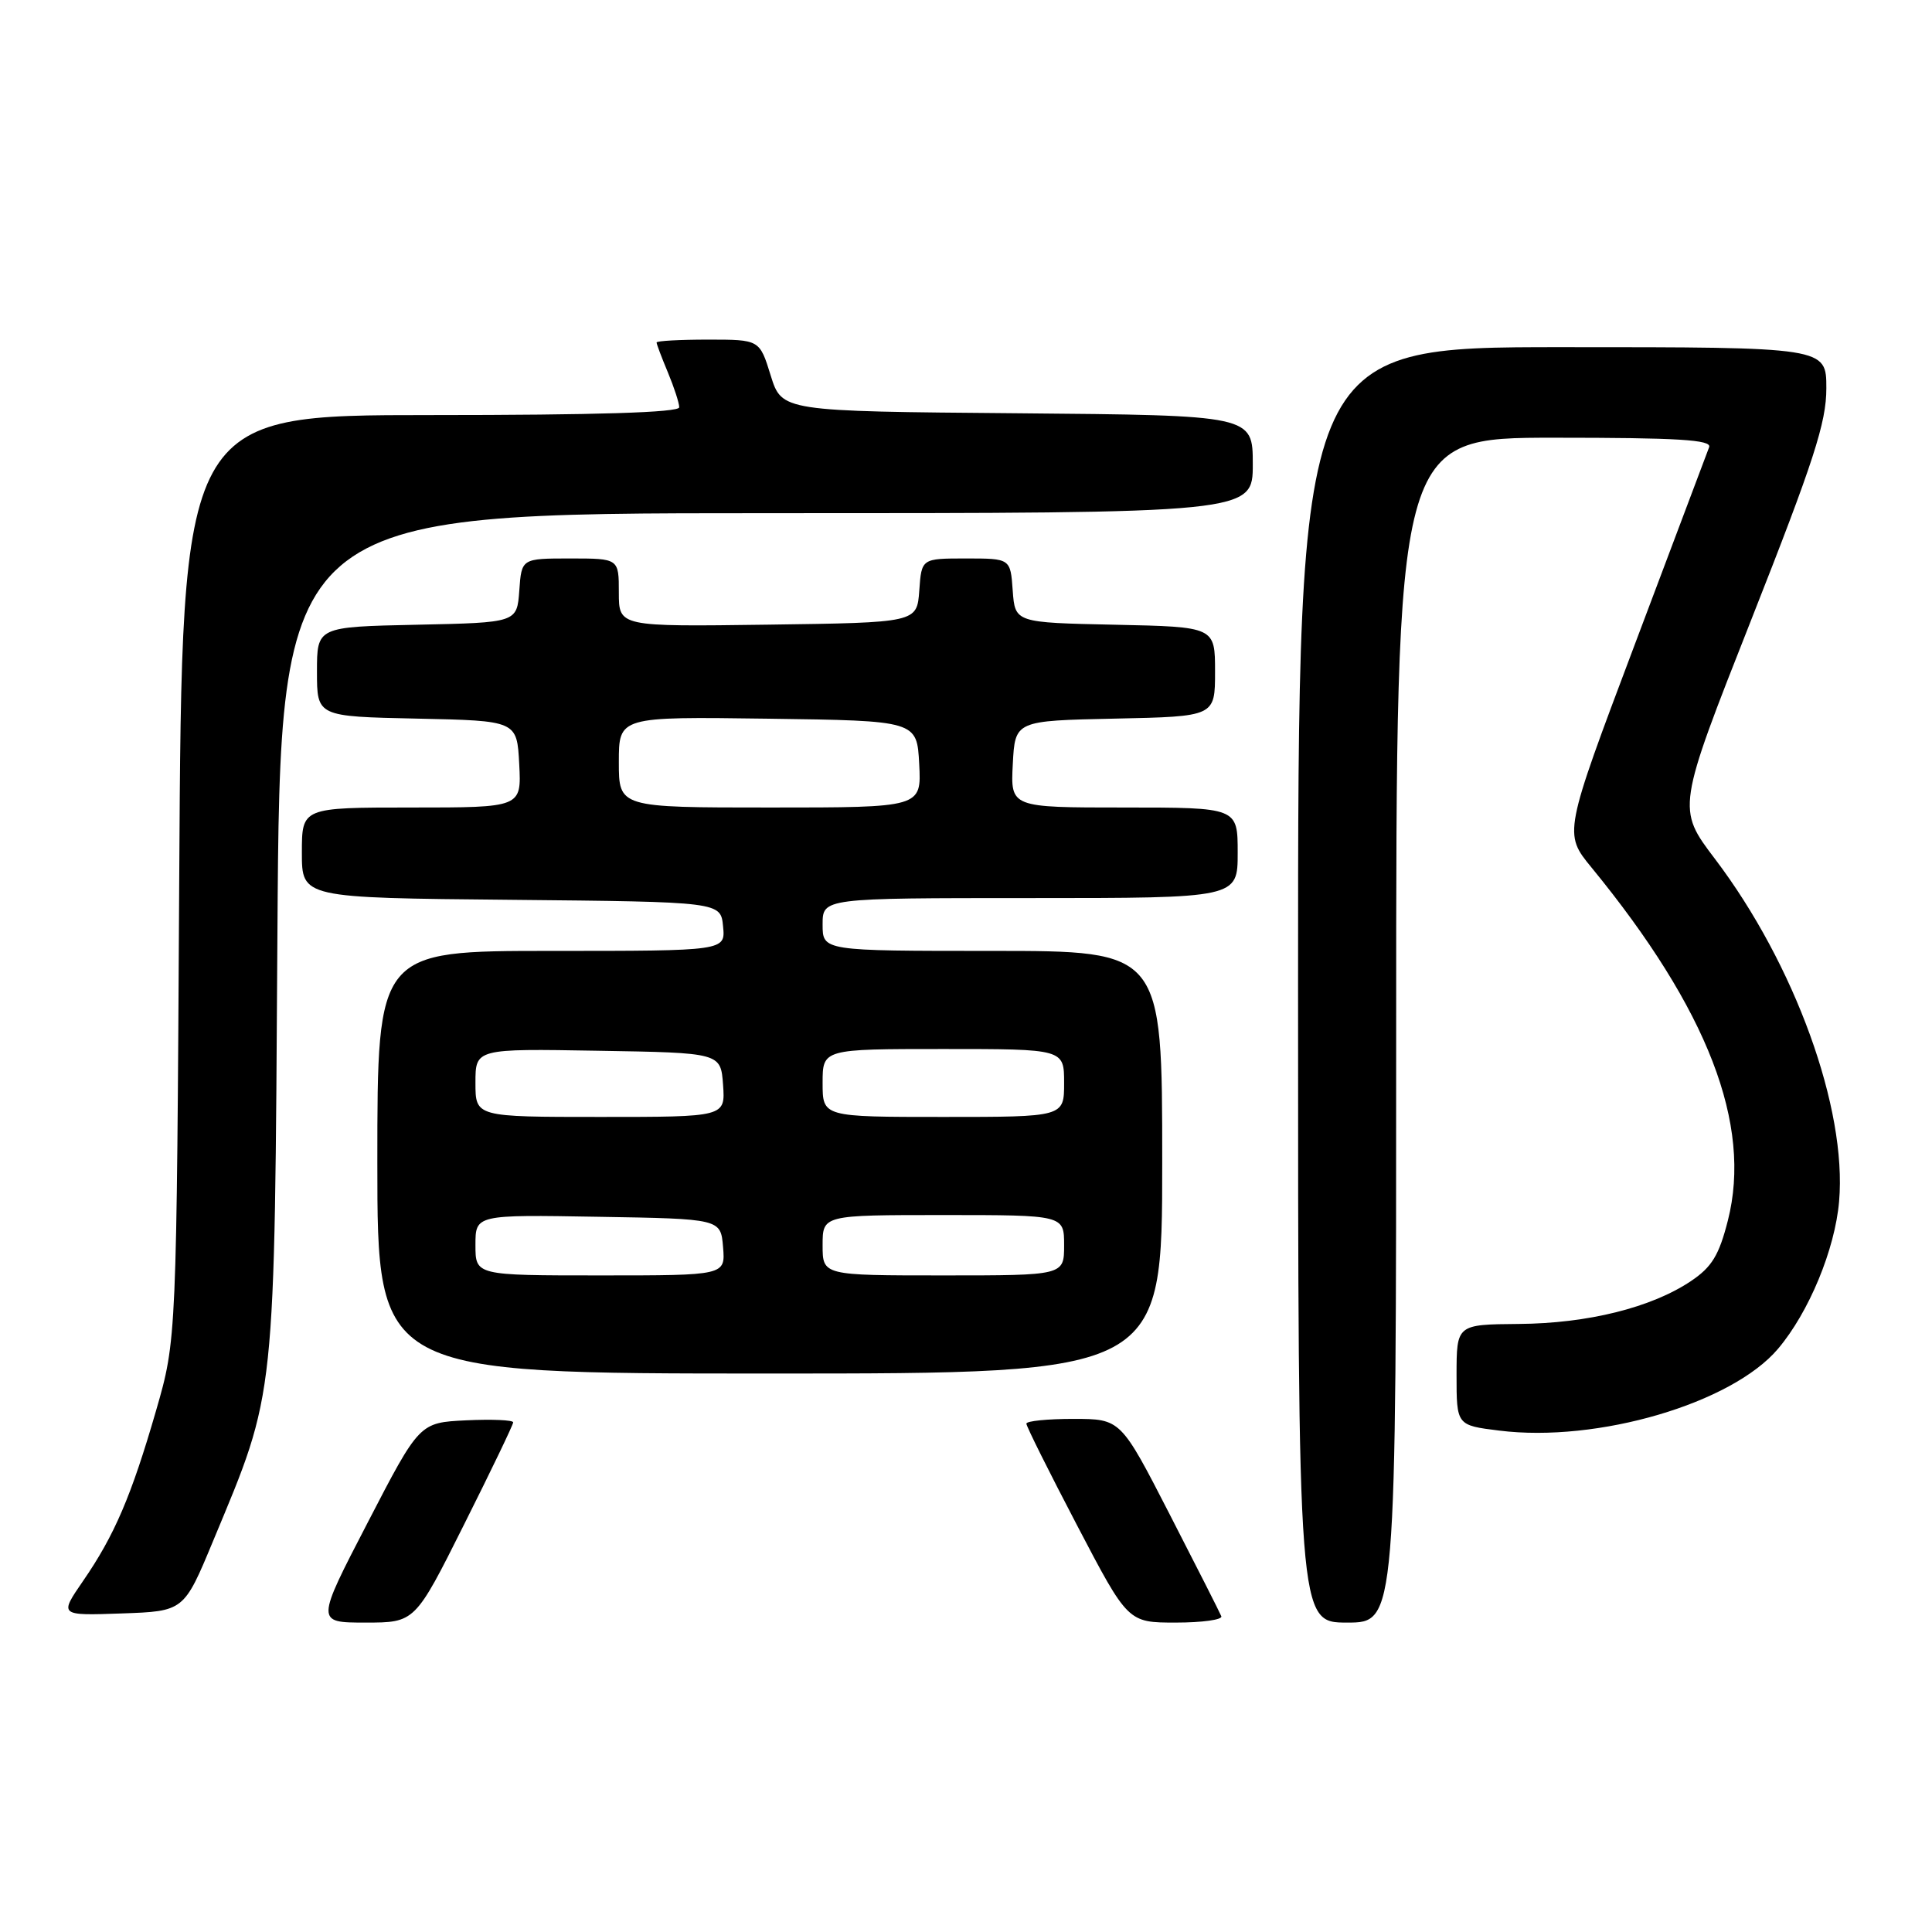 <?xml version="1.0" encoding="UTF-8" standalone="no"?>
<!DOCTYPE svg PUBLIC "-//W3C//DTD SVG 1.1//EN" "http://www.w3.org/Graphics/SVG/1.1/DTD/svg11.dtd" >
<svg xmlns="http://www.w3.org/2000/svg" xmlns:xlink="http://www.w3.org/1999/xlink" version="1.1" viewBox="0 0 256 256">
 <g >
 <path fill="currentColor"
d=" M 61.49 202.01 C 65.07 194.87 68.00 188.78 68.00 188.47 C 68.00 188.16 65.21 188.04 61.79 188.20 C 55.58 188.50 55.58 188.50 48.72 201.75 C 41.85 215.00 41.85 215.00 48.42 215.00 C 54.99 215.00 54.99 215.00 61.49 202.01 Z  M 161.83 214.16 C 161.65 213.70 158.57 207.63 155.00 200.68 C 148.50 188.02 148.50 188.02 142.25 188.01 C 138.81 188.01 136.00 188.29 136.00 188.64 C 136.00 189.00 139.03 195.07 142.73 202.14 C 149.46 215.00 149.46 215.00 155.81 215.00 C 159.31 215.00 162.02 214.62 161.83 214.16 Z  M 185.00 136.50 C 185.00 58.00 185.00 58.00 205.97 58.00 C 222.33 58.00 226.83 58.27 226.47 59.25 C 226.21 59.94 221.76 71.74 216.59 85.47 C 207.18 110.44 207.18 110.44 210.90 114.97 C 226.30 133.77 232.19 149.01 228.95 161.73 C 227.78 166.33 226.83 167.89 224.06 169.75 C 218.83 173.26 210.40 175.36 201.25 175.43 C 193.01 175.50 193.01 175.50 193.00 182.18 C 193.00 188.86 193.00 188.86 198.65 189.56 C 211.67 191.19 229.47 185.97 235.60 178.72 C 239.70 173.87 243.14 165.56 243.69 159.19 C 244.75 146.89 237.82 127.77 227.25 113.82 C 222.18 107.14 222.18 107.14 232.09 82.02 C 240.35 61.08 242.00 55.99 242.00 51.45 C 242.00 46.00 242.00 46.00 207.00 46.00 C 172.00 46.00 172.00 46.00 172.00 130.50 C 172.00 215.00 172.00 215.00 178.50 215.00 C 185.00 215.00 185.00 215.00 185.00 136.50 Z  M 28.24 204.18 C 36.61 184.07 36.36 186.38 36.76 123.75 C 37.12 68.00 37.12 68.00 101.56 68.00 C 166.00 68.00 166.00 68.00 166.00 61.51 C 166.00 55.03 166.00 55.03 134.80 54.76 C 103.60 54.50 103.60 54.50 102.12 49.75 C 100.65 45.00 100.65 45.00 93.82 45.00 C 90.07 45.00 87.00 45.17 87.00 45.38 C 87.00 45.59 87.67 47.37 88.50 49.35 C 89.32 51.32 90.00 53.40 90.00 53.97 C 90.00 54.66 79.03 55.00 57.05 55.00 C 24.10 55.00 24.10 55.00 23.75 116.25 C 23.40 177.50 23.40 177.50 20.68 186.91 C 17.40 198.24 15.17 203.45 10.99 209.51 C 7.85 214.08 7.85 214.08 16.11 213.79 C 24.37 213.50 24.37 213.50 28.24 204.18 Z  M 154.00 154.00 C 154.00 126.00 154.00 126.00 131.50 126.00 C 109.00 126.00 109.00 126.00 109.00 122.50 C 109.00 119.00 109.00 119.00 136.50 119.00 C 164.00 119.00 164.00 119.00 164.00 113.00 C 164.00 107.00 164.00 107.00 148.95 107.00 C 133.90 107.00 133.90 107.00 134.20 101.25 C 134.50 95.50 134.50 95.50 147.75 95.22 C 161.00 94.94 161.00 94.94 161.00 89.00 C 161.00 83.06 161.00 83.06 147.75 82.78 C 134.50 82.50 134.50 82.50 134.19 78.25 C 133.89 74.00 133.89 74.00 128.00 74.00 C 122.11 74.00 122.11 74.00 121.81 78.25 C 121.50 82.50 121.50 82.50 101.75 82.77 C 82.00 83.04 82.00 83.04 82.00 78.52 C 82.00 74.00 82.00 74.00 75.56 74.00 C 69.11 74.00 69.11 74.00 68.81 78.25 C 68.50 82.50 68.50 82.50 55.25 82.78 C 42.00 83.06 42.00 83.06 42.00 89.00 C 42.00 94.94 42.00 94.94 55.25 95.22 C 68.50 95.50 68.50 95.50 68.80 101.25 C 69.10 107.00 69.10 107.00 54.55 107.00 C 40.00 107.00 40.00 107.00 40.00 112.98 C 40.00 118.97 40.00 118.97 67.75 119.23 C 95.50 119.50 95.50 119.50 95.81 122.75 C 96.13 126.00 96.13 126.00 73.06 126.00 C 50.00 126.00 50.00 126.00 50.00 154.00 C 50.00 182.00 50.00 182.00 102.00 182.00 C 154.00 182.00 154.00 182.00 154.00 154.00 Z  M 63.00 164.98 C 63.00 160.95 63.00 160.95 79.25 161.23 C 95.50 161.50 95.50 161.50 95.81 165.25 C 96.12 169.00 96.12 169.00 79.56 169.00 C 63.00 169.00 63.00 169.00 63.00 164.98 Z  M 109.00 165.00 C 109.00 161.00 109.00 161.00 125.00 161.00 C 141.00 161.00 141.00 161.00 141.00 165.00 C 141.00 169.00 141.00 169.00 125.00 169.00 C 109.00 169.00 109.00 169.00 109.00 165.00 Z  M 63.00 143.48 C 63.00 138.95 63.00 138.95 79.25 139.23 C 95.50 139.50 95.50 139.50 95.81 143.75 C 96.11 148.00 96.11 148.00 79.56 148.00 C 63.00 148.00 63.00 148.00 63.00 143.48 Z  M 109.00 143.50 C 109.00 139.00 109.00 139.00 125.00 139.00 C 141.00 139.00 141.00 139.00 141.00 143.50 C 141.00 148.00 141.00 148.00 125.00 148.00 C 109.00 148.00 109.00 148.00 109.00 143.50 Z  M 82.00 100.98 C 82.00 94.96 82.00 94.96 101.75 95.23 C 121.50 95.50 121.50 95.50 121.80 101.25 C 122.10 107.00 122.10 107.00 102.05 107.00 C 82.00 107.00 82.00 107.00 82.00 100.98 Z "/>
</g>
</svg>